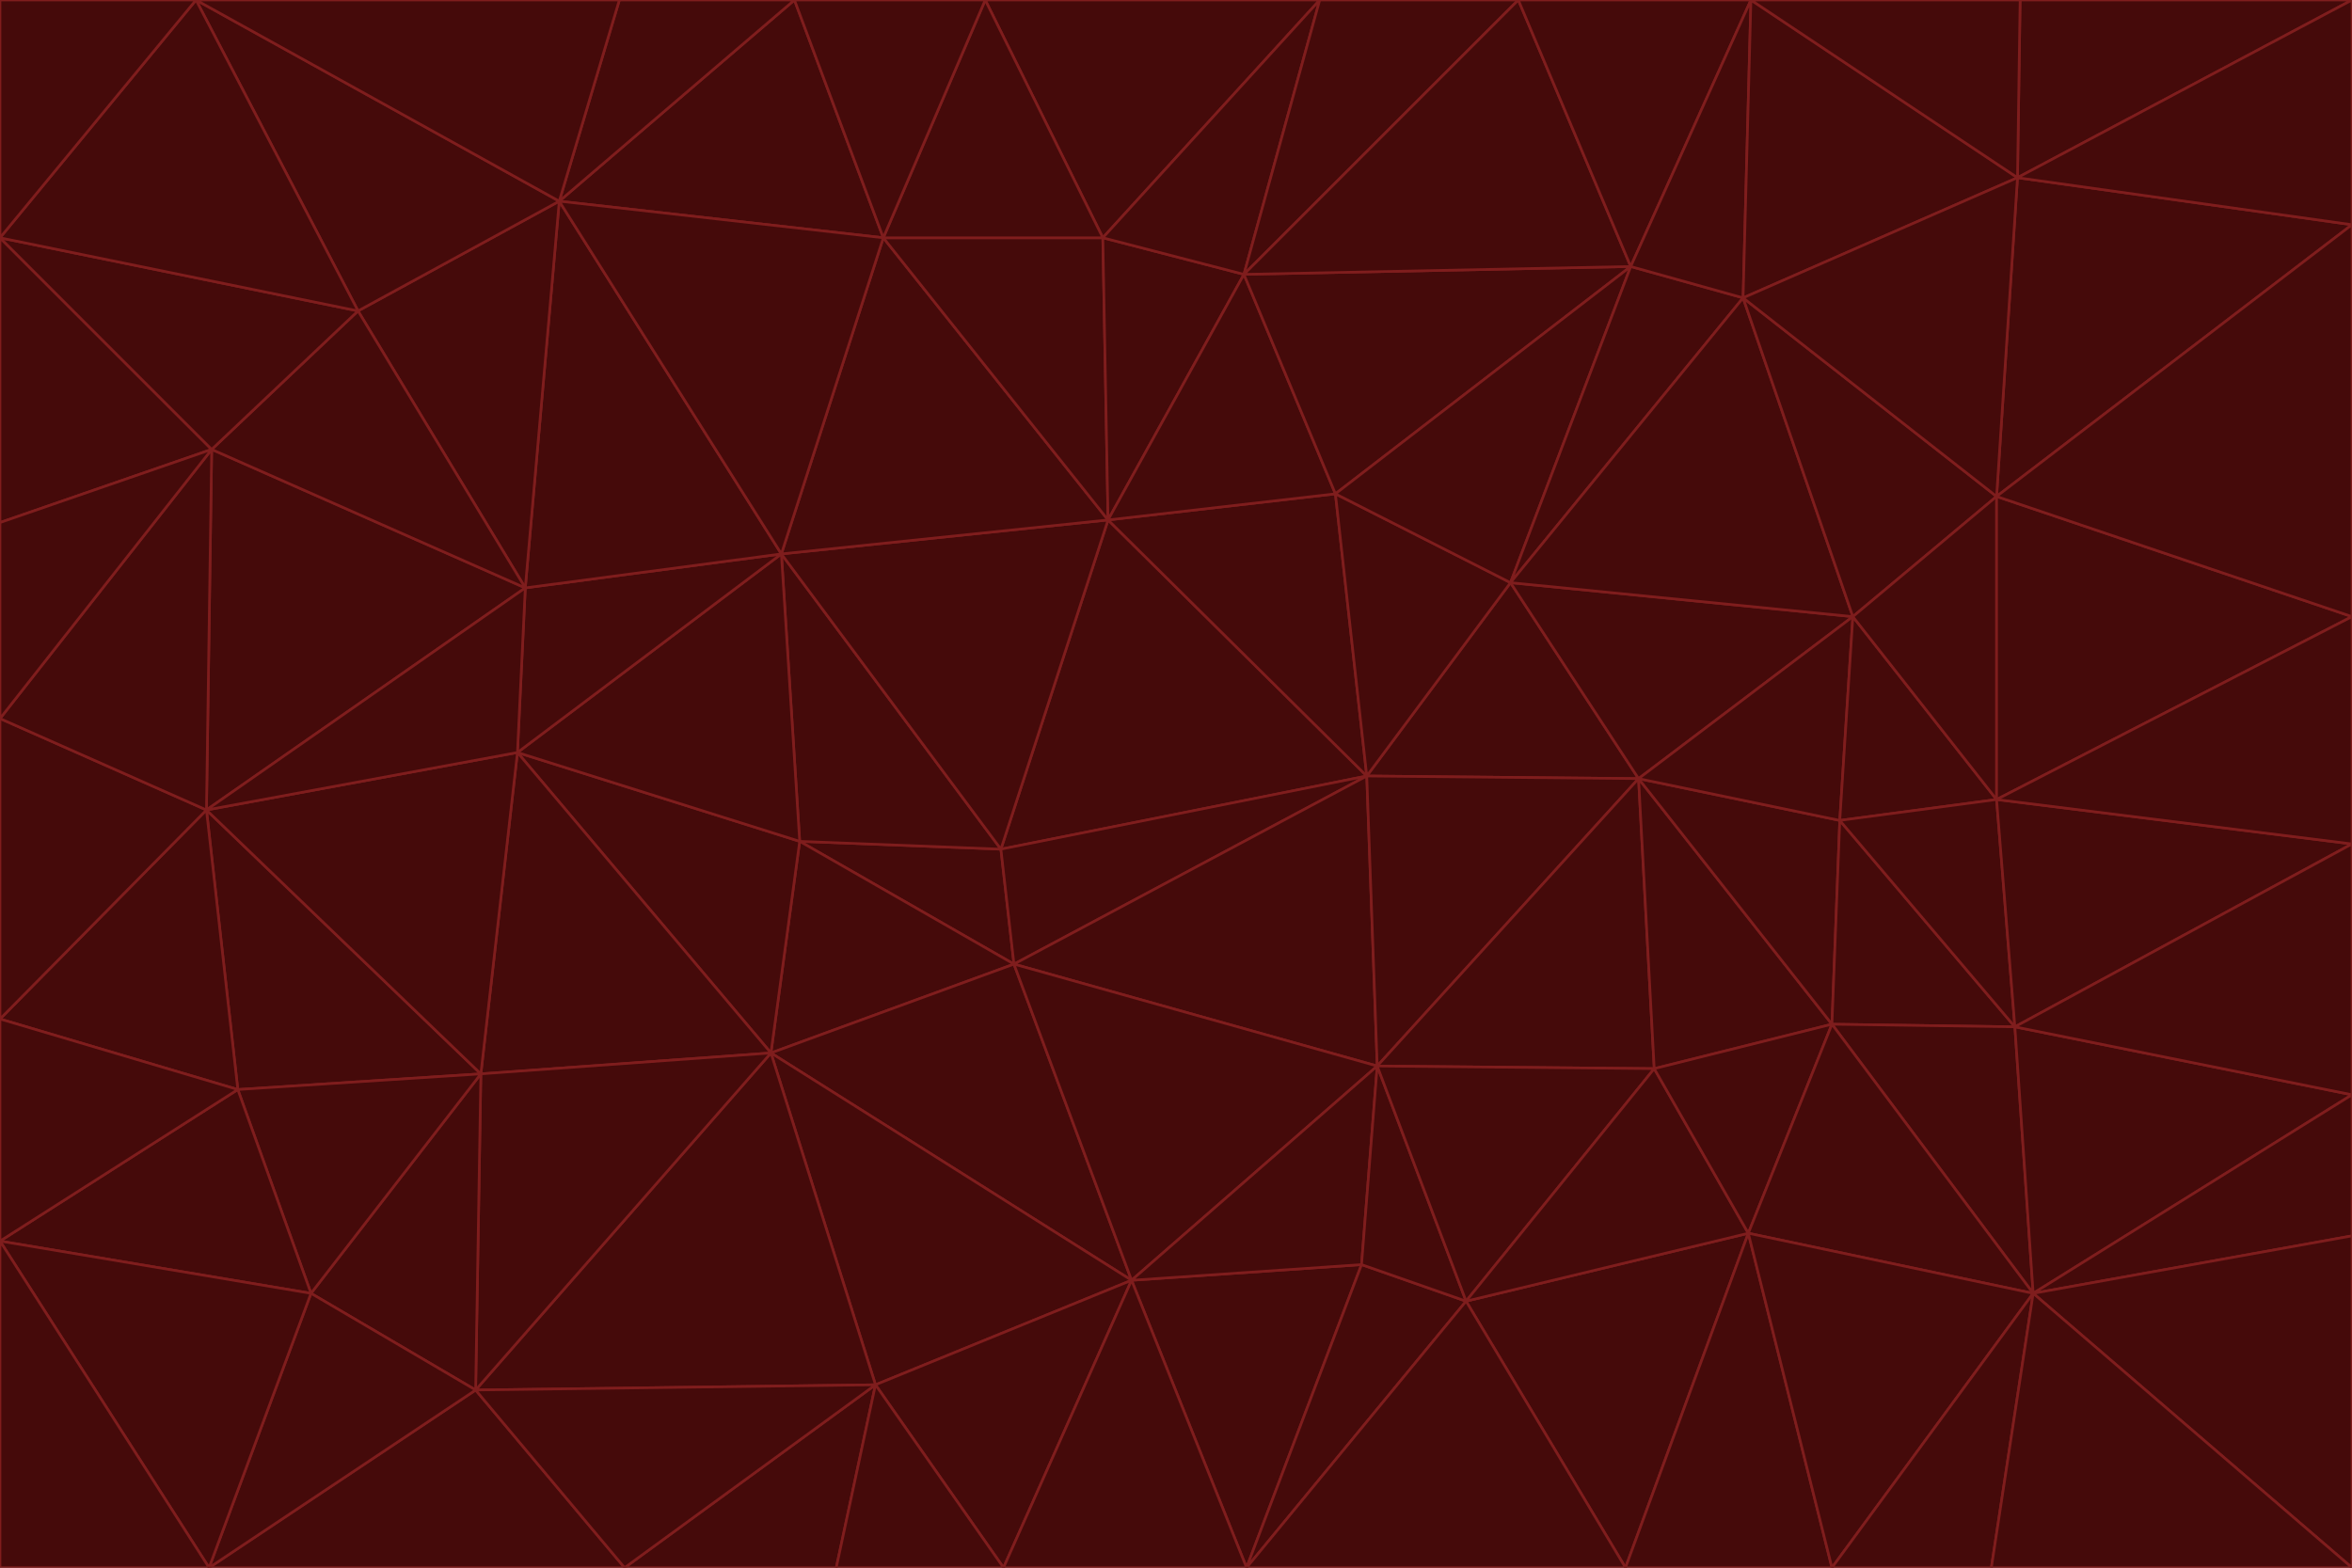 <svg id="visual" viewBox="0 0 900 600" width="900" height="600" xmlns="http://www.w3.org/2000/svg" xmlns:xlink="http://www.w3.org/1999/xlink" version="1.1"><g stroke-width="1" stroke-linejoin="bevel"><path d="M383 325L306 322L388 369Z" fill="#450a0a" stroke="#7f1d1d"></path><path d="M306 322L295 403L388 369Z" fill="#450a0a" stroke="#7f1d1d"></path><path d="M383 325L299 212L306 322Z" fill="#450a0a" stroke="#7f1d1d"></path><path d="M306 322L198 288L295 403Z" fill="#450a0a" stroke="#7f1d1d"></path><path d="M299 212L198 288L306 322Z" fill="#450a0a" stroke="#7f1d1d"></path><path d="M295 403L433 490L388 369Z" fill="#450a0a" stroke="#7f1d1d"></path><path d="M523 297L424 199L383 325Z" fill="#450a0a" stroke="#7f1d1d"></path><path d="M198 288L184 411L295 403Z" fill="#450a0a" stroke="#7f1d1d"></path><path d="M295 403L335 530L433 490Z" fill="#450a0a" stroke="#7f1d1d"></path><path d="M523 297L383 325L388 369Z" fill="#450a0a" stroke="#7f1d1d"></path><path d="M383 325L424 199L299 212Z" fill="#450a0a" stroke="#7f1d1d"></path><path d="M182 532L335 530L295 403Z" fill="#450a0a" stroke="#7f1d1d"></path><path d="M527 408L523 297L388 369Z" fill="#450a0a" stroke="#7f1d1d"></path><path d="M299 212L201 225L198 288Z" fill="#450a0a" stroke="#7f1d1d"></path><path d="M79 310L91 417L184 411Z" fill="#450a0a" stroke="#7f1d1d"></path><path d="M433 490L527 408L388 369Z" fill="#450a0a" stroke="#7f1d1d"></path><path d="M477 600L521 484L433 490Z" fill="#450a0a" stroke="#7f1d1d"></path><path d="M433 490L521 484L527 408Z" fill="#450a0a" stroke="#7f1d1d"></path><path d="M523 297L511 189L424 199Z" fill="#450a0a" stroke="#7f1d1d"></path><path d="M424 199L338 91L299 212Z" fill="#450a0a" stroke="#7f1d1d"></path><path d="M184 411L182 532L295 403Z" fill="#450a0a" stroke="#7f1d1d"></path><path d="M239 600L320 600L335 530Z" fill="#450a0a" stroke="#7f1d1d"></path><path d="M335 530L384 600L433 490Z" fill="#450a0a" stroke="#7f1d1d"></path><path d="M320 600L384 600L335 530Z" fill="#450a0a" stroke="#7f1d1d"></path><path d="M79 310L184 411L198 288Z" fill="#450a0a" stroke="#7f1d1d"></path><path d="M184 411L119 495L182 532Z" fill="#450a0a" stroke="#7f1d1d"></path><path d="M422 91L338 91L424 199Z" fill="#450a0a" stroke="#7f1d1d"></path><path d="M299 212L214 77L201 225Z" fill="#450a0a" stroke="#7f1d1d"></path><path d="M477 600L561 498L521 484Z" fill="#450a0a" stroke="#7f1d1d"></path><path d="M521 484L561 498L527 408Z" fill="#450a0a" stroke="#7f1d1d"></path><path d="M627 298L578 223L523 297Z" fill="#450a0a" stroke="#7f1d1d"></path><path d="M523 297L578 223L511 189Z" fill="#450a0a" stroke="#7f1d1d"></path><path d="M91 417L119 495L184 411Z" fill="#450a0a" stroke="#7f1d1d"></path><path d="M627 298L523 297L527 408Z" fill="#450a0a" stroke="#7f1d1d"></path><path d="M476 105L422 91L424 199Z" fill="#450a0a" stroke="#7f1d1d"></path><path d="M81 172L79 310L201 225Z" fill="#450a0a" stroke="#7f1d1d"></path><path d="M201 225L79 310L198 288Z" fill="#450a0a" stroke="#7f1d1d"></path><path d="M80 600L239 600L182 532Z" fill="#450a0a" stroke="#7f1d1d"></path><path d="M182 532L239 600L335 530Z" fill="#450a0a" stroke="#7f1d1d"></path><path d="M476 105L424 199L511 189Z" fill="#450a0a" stroke="#7f1d1d"></path><path d="M624 102L476 105L511 189Z" fill="#450a0a" stroke="#7f1d1d"></path><path d="M384 600L477 600L433 490Z" fill="#450a0a" stroke="#7f1d1d"></path><path d="M633 409L627 298L527 408Z" fill="#450a0a" stroke="#7f1d1d"></path><path d="M561 498L633 409L527 408Z" fill="#450a0a" stroke="#7f1d1d"></path><path d="M304 0L214 77L338 91Z" fill="#450a0a" stroke="#7f1d1d"></path><path d="M338 91L214 77L299 212Z" fill="#450a0a" stroke="#7f1d1d"></path><path d="M214 77L137 119L201 225Z" fill="#450a0a" stroke="#7f1d1d"></path><path d="M137 119L81 172L201 225Z" fill="#450a0a" stroke="#7f1d1d"></path><path d="M91 417L0 475L119 495Z" fill="#450a0a" stroke="#7f1d1d"></path><path d="M79 310L0 390L91 417Z" fill="#450a0a" stroke="#7f1d1d"></path><path d="M0 275L0 390L79 310Z" fill="#450a0a" stroke="#7f1d1d"></path><path d="M622 600L669 472L561 498Z" fill="#450a0a" stroke="#7f1d1d"></path><path d="M561 498L669 472L633 409Z" fill="#450a0a" stroke="#7f1d1d"></path><path d="M633 409L701 392L627 298Z" fill="#450a0a" stroke="#7f1d1d"></path><path d="M81 172L0 275L79 310Z" fill="#450a0a" stroke="#7f1d1d"></path><path d="M505 0L377 0L422 91Z" fill="#450a0a" stroke="#7f1d1d"></path><path d="M422 91L377 0L338 91Z" fill="#450a0a" stroke="#7f1d1d"></path><path d="M377 0L304 0L338 91Z" fill="#450a0a" stroke="#7f1d1d"></path><path d="M214 77L75 0L137 119Z" fill="#450a0a" stroke="#7f1d1d"></path><path d="M669 472L701 392L633 409Z" fill="#450a0a" stroke="#7f1d1d"></path><path d="M627 298L709 236L578 223Z" fill="#450a0a" stroke="#7f1d1d"></path><path d="M119 495L80 600L182 532Z" fill="#450a0a" stroke="#7f1d1d"></path><path d="M0 475L80 600L119 495Z" fill="#450a0a" stroke="#7f1d1d"></path><path d="M701 392L704 314L627 298Z" fill="#450a0a" stroke="#7f1d1d"></path><path d="M578 223L624 102L511 189Z" fill="#450a0a" stroke="#7f1d1d"></path><path d="M476 105L505 0L422 91Z" fill="#450a0a" stroke="#7f1d1d"></path><path d="M0 390L0 475L91 417Z" fill="#450a0a" stroke="#7f1d1d"></path><path d="M304 0L237 0L214 77Z" fill="#450a0a" stroke="#7f1d1d"></path><path d="M0 91L0 200L81 172Z" fill="#450a0a" stroke="#7f1d1d"></path><path d="M477 600L622 600L561 498Z" fill="#450a0a" stroke="#7f1d1d"></path><path d="M771 393L704 314L701 392Z" fill="#450a0a" stroke="#7f1d1d"></path><path d="M0 91L81 172L137 119Z" fill="#450a0a" stroke="#7f1d1d"></path><path d="M81 172L0 200L0 275Z" fill="#450a0a" stroke="#7f1d1d"></path><path d="M667 114L624 102L578 223Z" fill="#450a0a" stroke="#7f1d1d"></path><path d="M704 314L709 236L627 298Z" fill="#450a0a" stroke="#7f1d1d"></path><path d="M764 306L709 236L704 314Z" fill="#450a0a" stroke="#7f1d1d"></path><path d="M581 0L505 0L476 105Z" fill="#450a0a" stroke="#7f1d1d"></path><path d="M709 236L667 114L578 223Z" fill="#450a0a" stroke="#7f1d1d"></path><path d="M624 102L581 0L476 105Z" fill="#450a0a" stroke="#7f1d1d"></path><path d="M771 393L701 392L778 495Z" fill="#450a0a" stroke="#7f1d1d"></path><path d="M771 393L764 306L704 314Z" fill="#450a0a" stroke="#7f1d1d"></path><path d="M709 236L764 190L667 114Z" fill="#450a0a" stroke="#7f1d1d"></path><path d="M0 475L0 600L80 600Z" fill="#450a0a" stroke="#7f1d1d"></path><path d="M670 0L581 0L624 102Z" fill="#450a0a" stroke="#7f1d1d"></path><path d="M778 495L701 392L669 472Z" fill="#450a0a" stroke="#7f1d1d"></path><path d="M75 0L0 91L137 119Z" fill="#450a0a" stroke="#7f1d1d"></path><path d="M622 600L701 600L669 472Z" fill="#450a0a" stroke="#7f1d1d"></path><path d="M237 0L75 0L214 77Z" fill="#450a0a" stroke="#7f1d1d"></path><path d="M764 306L764 190L709 236Z" fill="#450a0a" stroke="#7f1d1d"></path><path d="M667 114L670 0L624 102Z" fill="#450a0a" stroke="#7f1d1d"></path><path d="M900 236L764 190L764 306Z" fill="#450a0a" stroke="#7f1d1d"></path><path d="M701 600L778 495L669 472Z" fill="#450a0a" stroke="#7f1d1d"></path><path d="M900 86L772 68L764 190Z" fill="#450a0a" stroke="#7f1d1d"></path><path d="M772 68L670 0L667 114Z" fill="#450a0a" stroke="#7f1d1d"></path><path d="M701 600L762 600L778 495Z" fill="#450a0a" stroke="#7f1d1d"></path><path d="M75 0L0 0L0 91Z" fill="#450a0a" stroke="#7f1d1d"></path><path d="M900 323L764 306L771 393Z" fill="#450a0a" stroke="#7f1d1d"></path><path d="M764 190L772 68L667 114Z" fill="#450a0a" stroke="#7f1d1d"></path><path d="M900 0L773 0L772 68Z" fill="#450a0a" stroke="#7f1d1d"></path><path d="M772 68L773 0L670 0Z" fill="#450a0a" stroke="#7f1d1d"></path><path d="M900 419L771 393L778 495Z" fill="#450a0a" stroke="#7f1d1d"></path><path d="M900 419L900 323L771 393Z" fill="#450a0a" stroke="#7f1d1d"></path><path d="M900 473L900 419L778 495Z" fill="#450a0a" stroke="#7f1d1d"></path><path d="M900 323L900 236L764 306Z" fill="#450a0a" stroke="#7f1d1d"></path><path d="M900 600L900 473L778 495Z" fill="#450a0a" stroke="#7f1d1d"></path><path d="M762 600L900 600L778 495Z" fill="#450a0a" stroke="#7f1d1d"></path><path d="M900 236L900 86L764 190Z" fill="#450a0a" stroke="#7f1d1d"></path><path d="M900 86L900 0L772 68Z" fill="#450a0a" stroke="#7f1d1d"></path></g></svg>